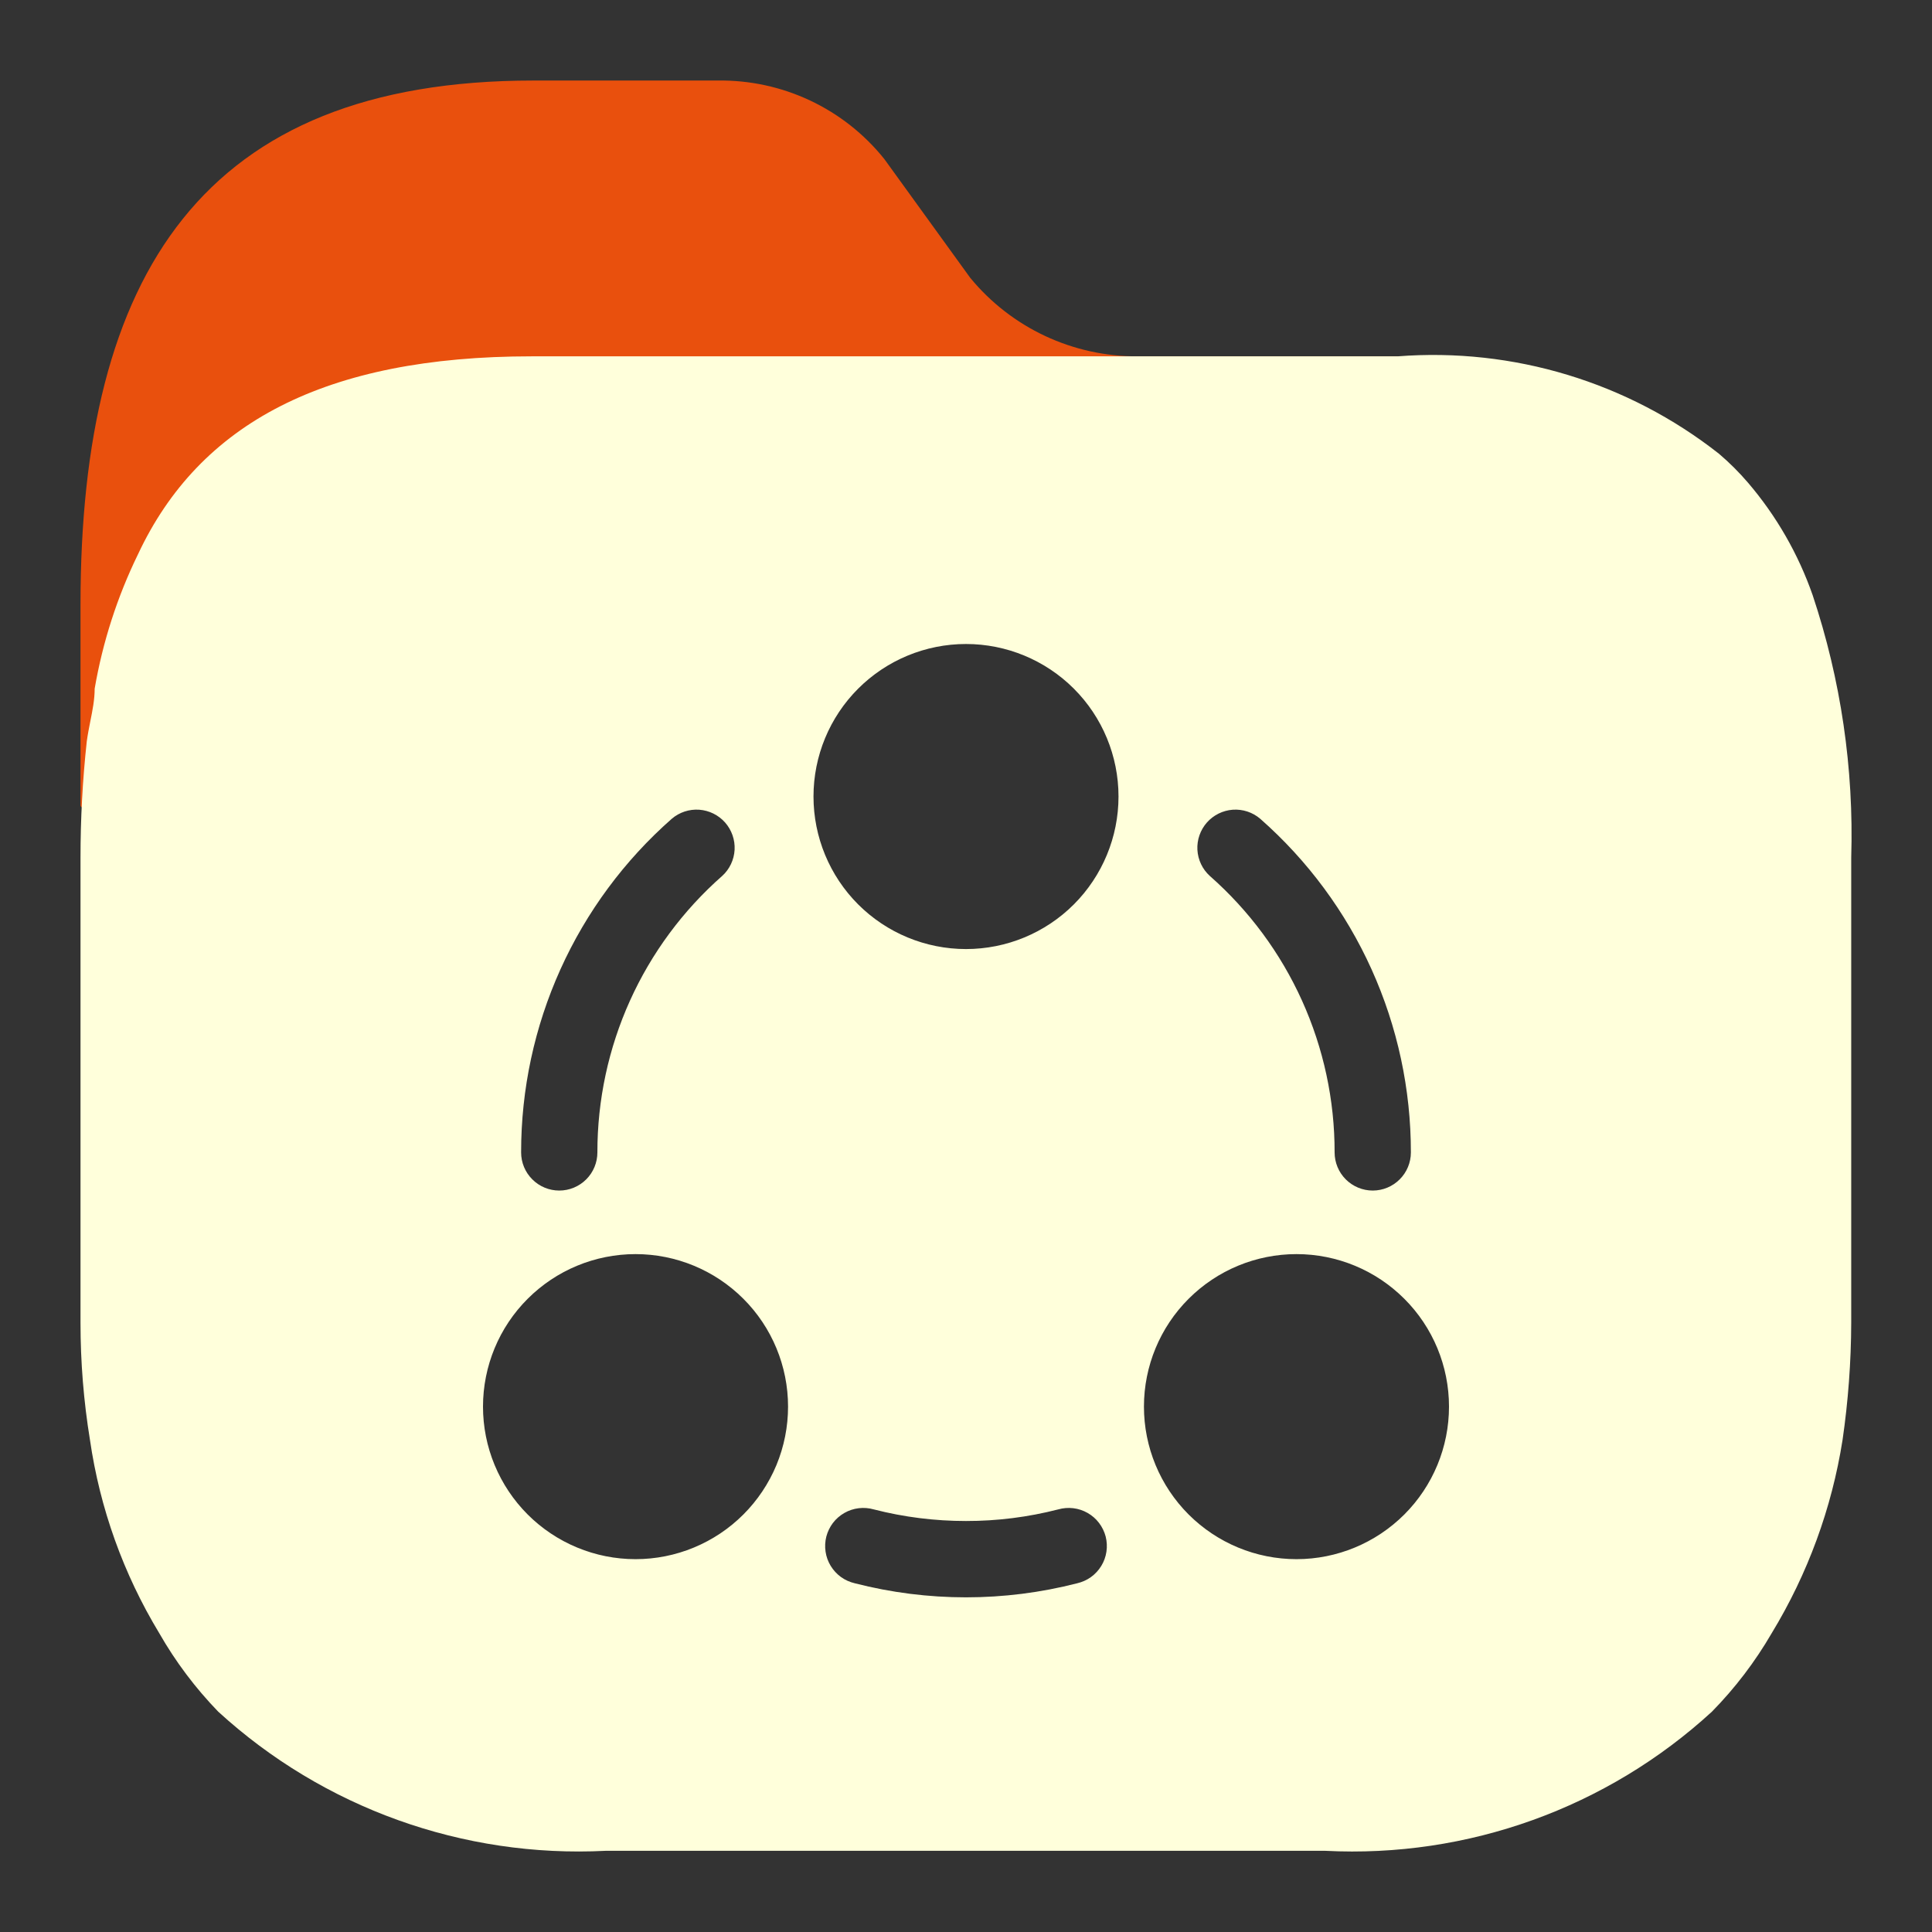 <?xml version="1.0" encoding="UTF-8" standalone="no"?>
<svg
   width="48"
   height="48"
   viewBox="0 0 48 48"
   fill="none"
   version="1.1"
   id="svg5"
   sodipodi:docname="folder-publicshare.svg"
   inkscape:version="1.3.2 (1:1.3.2+202404261509+091e20ef0f)"
   xmlns:inkscape="http://www.inkscape.org/namespaces/inkscape"
   xmlns:sodipodi="http://sodipodi.sourceforge.net/DTD/sodipodi-0.dtd"
   xmlns="http://www.w3.org/2000/svg"
   xmlns:svg="http://www.w3.org/2000/svg">
  <rect x="0" y="0" width="48" height="48" fill="#333333" stroke="none"/>
  <sodipodi:namedview
     id="namedview5"
     pagecolor="#ffffff"
     bordercolor="#000000"
     borderopacity="0.25"
     inkscape:showpageshadow="2"
     inkscape:pageopacity="0.0"
     inkscape:pagecheckerboard="0"
     inkscape:deskcolor="#d1d1d1"
     inkscape:zoom="23.57598"
     inkscape:cx="21.717018"
     inkscape:cy="26.064664"
     inkscape:window-width="2560"
     inkscape:window-height="1475"
     inkscape:window-x="0"
     inkscape:window-y="0"
     inkscape:window-maximized="1"
     inkscape:current-layer="svg5" />
  <path
     opacity="0.4"
     d="M34.746 8.853H28.271C26.658 8.863 25.127 8.146 24.104 6.901L21.972 3.953C20.967 2.697 19.436 1.976 17.825 2.001H13.248C5.032 2.001 2 6.822 2 15.021L2 20C1.99 20.975 18.997 13.973 19 13L23.994 11.307C26 12 39 10 34.746 8.853Z"
     fill="url(#paint0_linear_415_577)"
     id="path1"
     style="opacity:1" />
  <path
     fill-rule="evenodd"
     clip-rule="evenodd"
     d="M45.035 14.787C44.678 13.765 44.135 12.819 43.431 11.995C43.209 11.736 42.967 11.494 42.707 11.273C40.446 9.495 37.596 8.631 34.726 8.853H13.209C8.084 8.853 4.954 10.512 3.428 13.772C2.913 14.828 2.551 15.952 2.352 17.11C2.352 17.379 2.299 17.647 2.244 17.92C2.212 18.084 2.179 18.25 2.156 18.418C2.052 19.378 2 20.342 2 21.307V32.864C2 33.838 2.078 34.811 2.235 35.773C2.481 37.472 3.066 39.105 3.956 40.575C4.361 41.284 4.854 41.94 5.423 42.527C8.038 44.919 11.505 46.163 15.047 45.983H32.926C36.463 46.165 39.924 44.919 42.531 42.527C43.107 41.941 43.606 41.285 44.018 40.575C44.912 39.104 45.511 37.473 45.778 35.773C45.918 34.809 45.99 33.837 45.993 32.864V21.307C46.06 19.095 45.736 16.887 45.035 14.787ZM17.943 21.762C18.127 21.595 18.237 21.362 18.251 21.113C18.264 20.865 18.179 20.622 18.015 20.435C17.85 20.249 17.619 20.135 17.371 20.117C17.123 20.1 16.878 20.181 16.689 20.343C15.512 21.379 14.569 22.654 13.924 24.083C13.279 25.513 12.946 27.063 12.947 28.631C12.947 28.883 13.047 29.124 13.225 29.301C13.402 29.479 13.643 29.579 13.895 29.579C14.146 29.579 14.387 29.479 14.565 29.301C14.742 29.124 14.842 28.883 14.842 28.631C14.841 27.332 15.116 26.047 15.651 24.862C16.186 23.677 16.967 22.621 17.943 21.762ZM31.311 20.343C31.122 20.181 30.877 20.1 30.629 20.117C30.381 20.135 30.15 20.249 29.985 20.435C29.821 20.622 29.736 20.865 29.749 21.113C29.763 21.362 29.873 21.595 30.057 21.762C31.033 22.621 31.814 23.677 32.349 24.862C32.884 26.047 33.16 27.332 33.158 28.631C33.158 28.883 33.258 29.124 33.435 29.301C33.613 29.479 33.854 29.579 34.105 29.579C34.357 29.579 34.597 29.479 34.775 29.301C34.953 29.124 35.053 28.883 35.053 28.631C35.054 27.063 34.721 25.513 34.076 24.083C33.431 22.654 32.488 21.379 31.311 20.343ZM21.71 37.501C21.588 37.466 21.461 37.456 21.335 37.471C21.209 37.486 21.088 37.526 20.978 37.589C20.868 37.652 20.771 37.736 20.694 37.837C20.618 37.938 20.562 38.053 20.53 38.175C20.499 38.298 20.492 38.426 20.511 38.551C20.529 38.676 20.573 38.797 20.639 38.905C20.705 39.013 20.792 39.107 20.894 39.181C20.997 39.255 21.114 39.307 21.237 39.336C23.05 39.802 24.95 39.802 26.763 39.336C26.886 39.307 27.003 39.255 27.106 39.181C27.208 39.107 27.295 39.013 27.361 38.905C27.427 38.797 27.471 38.676 27.489 38.551C27.508 38.426 27.501 38.298 27.47 38.175C27.438 38.053 27.382 37.938 27.305 37.837C27.229 37.736 27.132 37.652 27.022 37.589C26.912 37.526 26.791 37.486 26.665 37.471C26.539 37.456 26.412 37.466 26.29 37.501C25.542 37.693 24.772 37.79 24 37.789C23.228 37.789 22.458 37.693 21.71 37.501ZM21.32 22.469C20.61 21.758 20.211 20.794 20.211 19.789C20.211 18.784 20.61 17.82 21.32 17.11C22.031 16.399 22.995 16 24 16C25.005 16 25.969 16.399 26.68 17.11C27.39 17.82 27.789 18.784 27.789 19.789C27.789 20.794 27.39 21.758 26.68 22.469C25.969 23.18 25.005 23.579 24 23.579C22.995 23.579 22.031 23.18 21.32 22.469ZM12.289 36.398C12.098 35.938 12 35.445 12 34.947C12 33.942 12.399 32.978 13.11 32.268C13.821 31.557 14.784 31.158 15.79 31.158C16.794 31.158 17.758 31.557 18.469 32.268C19.18 32.978 19.579 33.942 19.579 34.947C19.579 35.445 19.481 35.938 19.291 36.398C19.1 36.857 18.821 37.275 18.469 37.627C18.117 37.979 17.699 38.258 17.24 38.448C16.78 38.639 16.287 38.737 15.79 38.737C15.292 38.737 14.799 38.639 14.339 38.448C13.88 38.258 13.462 37.979 13.11 37.627C12.758 37.275 12.479 36.857 12.289 36.398ZM29.531 37.627C30.242 38.337 31.205 38.737 32.211 38.737C33.216 38.737 34.179 38.337 34.89 37.627C35.601 36.916 36 35.952 36 34.947C36 33.942 35.601 32.978 34.89 32.268C34.179 31.557 33.216 31.158 32.211 31.158C31.205 31.158 30.242 31.557 29.531 32.268C28.82 32.978 28.421 33.942 28.421 34.947C28.421 35.952 28.82 36.916 29.531 37.627Z"
     fill="url(#paint1_linear_415_577)"
     id="path2" />
  <defs
     id="defs5">
    <linearGradient
       id="paint0_linear_415_577"
       x1="2"
       y1="20.093"
       x2="31.147"
       y2="-3.497"
       gradientUnits="userSpaceOnUse">
      <stop
         stop-color="#0357D1"
         id="stop2"
         offset="1"
         style="stop-color:#e9500d;stop-opacity:1;" />
      <stop
         offset="1"
         stop-color="#27CDFC"
         id="stop3" />
    </linearGradient>
    <linearGradient
       id="paint1_linear_415_577"
       x1="2"
       y1="46"
       x2="51.903"
       y2="20.259"
       gradientUnits="userSpaceOnUse">
      <stop
         stop-color="#0357D1"
         id="stop4"
         offset="1"
         style="stop-color:#ffffdb;stop-opacity:1;" />
      <stop
         offset="1"
         stop-color="#27CDFC"
         id="stop5"
         style="stop-color:#ffffdb;stop-opacity:1;" />
    </linearGradient>
  </defs>
</svg>
